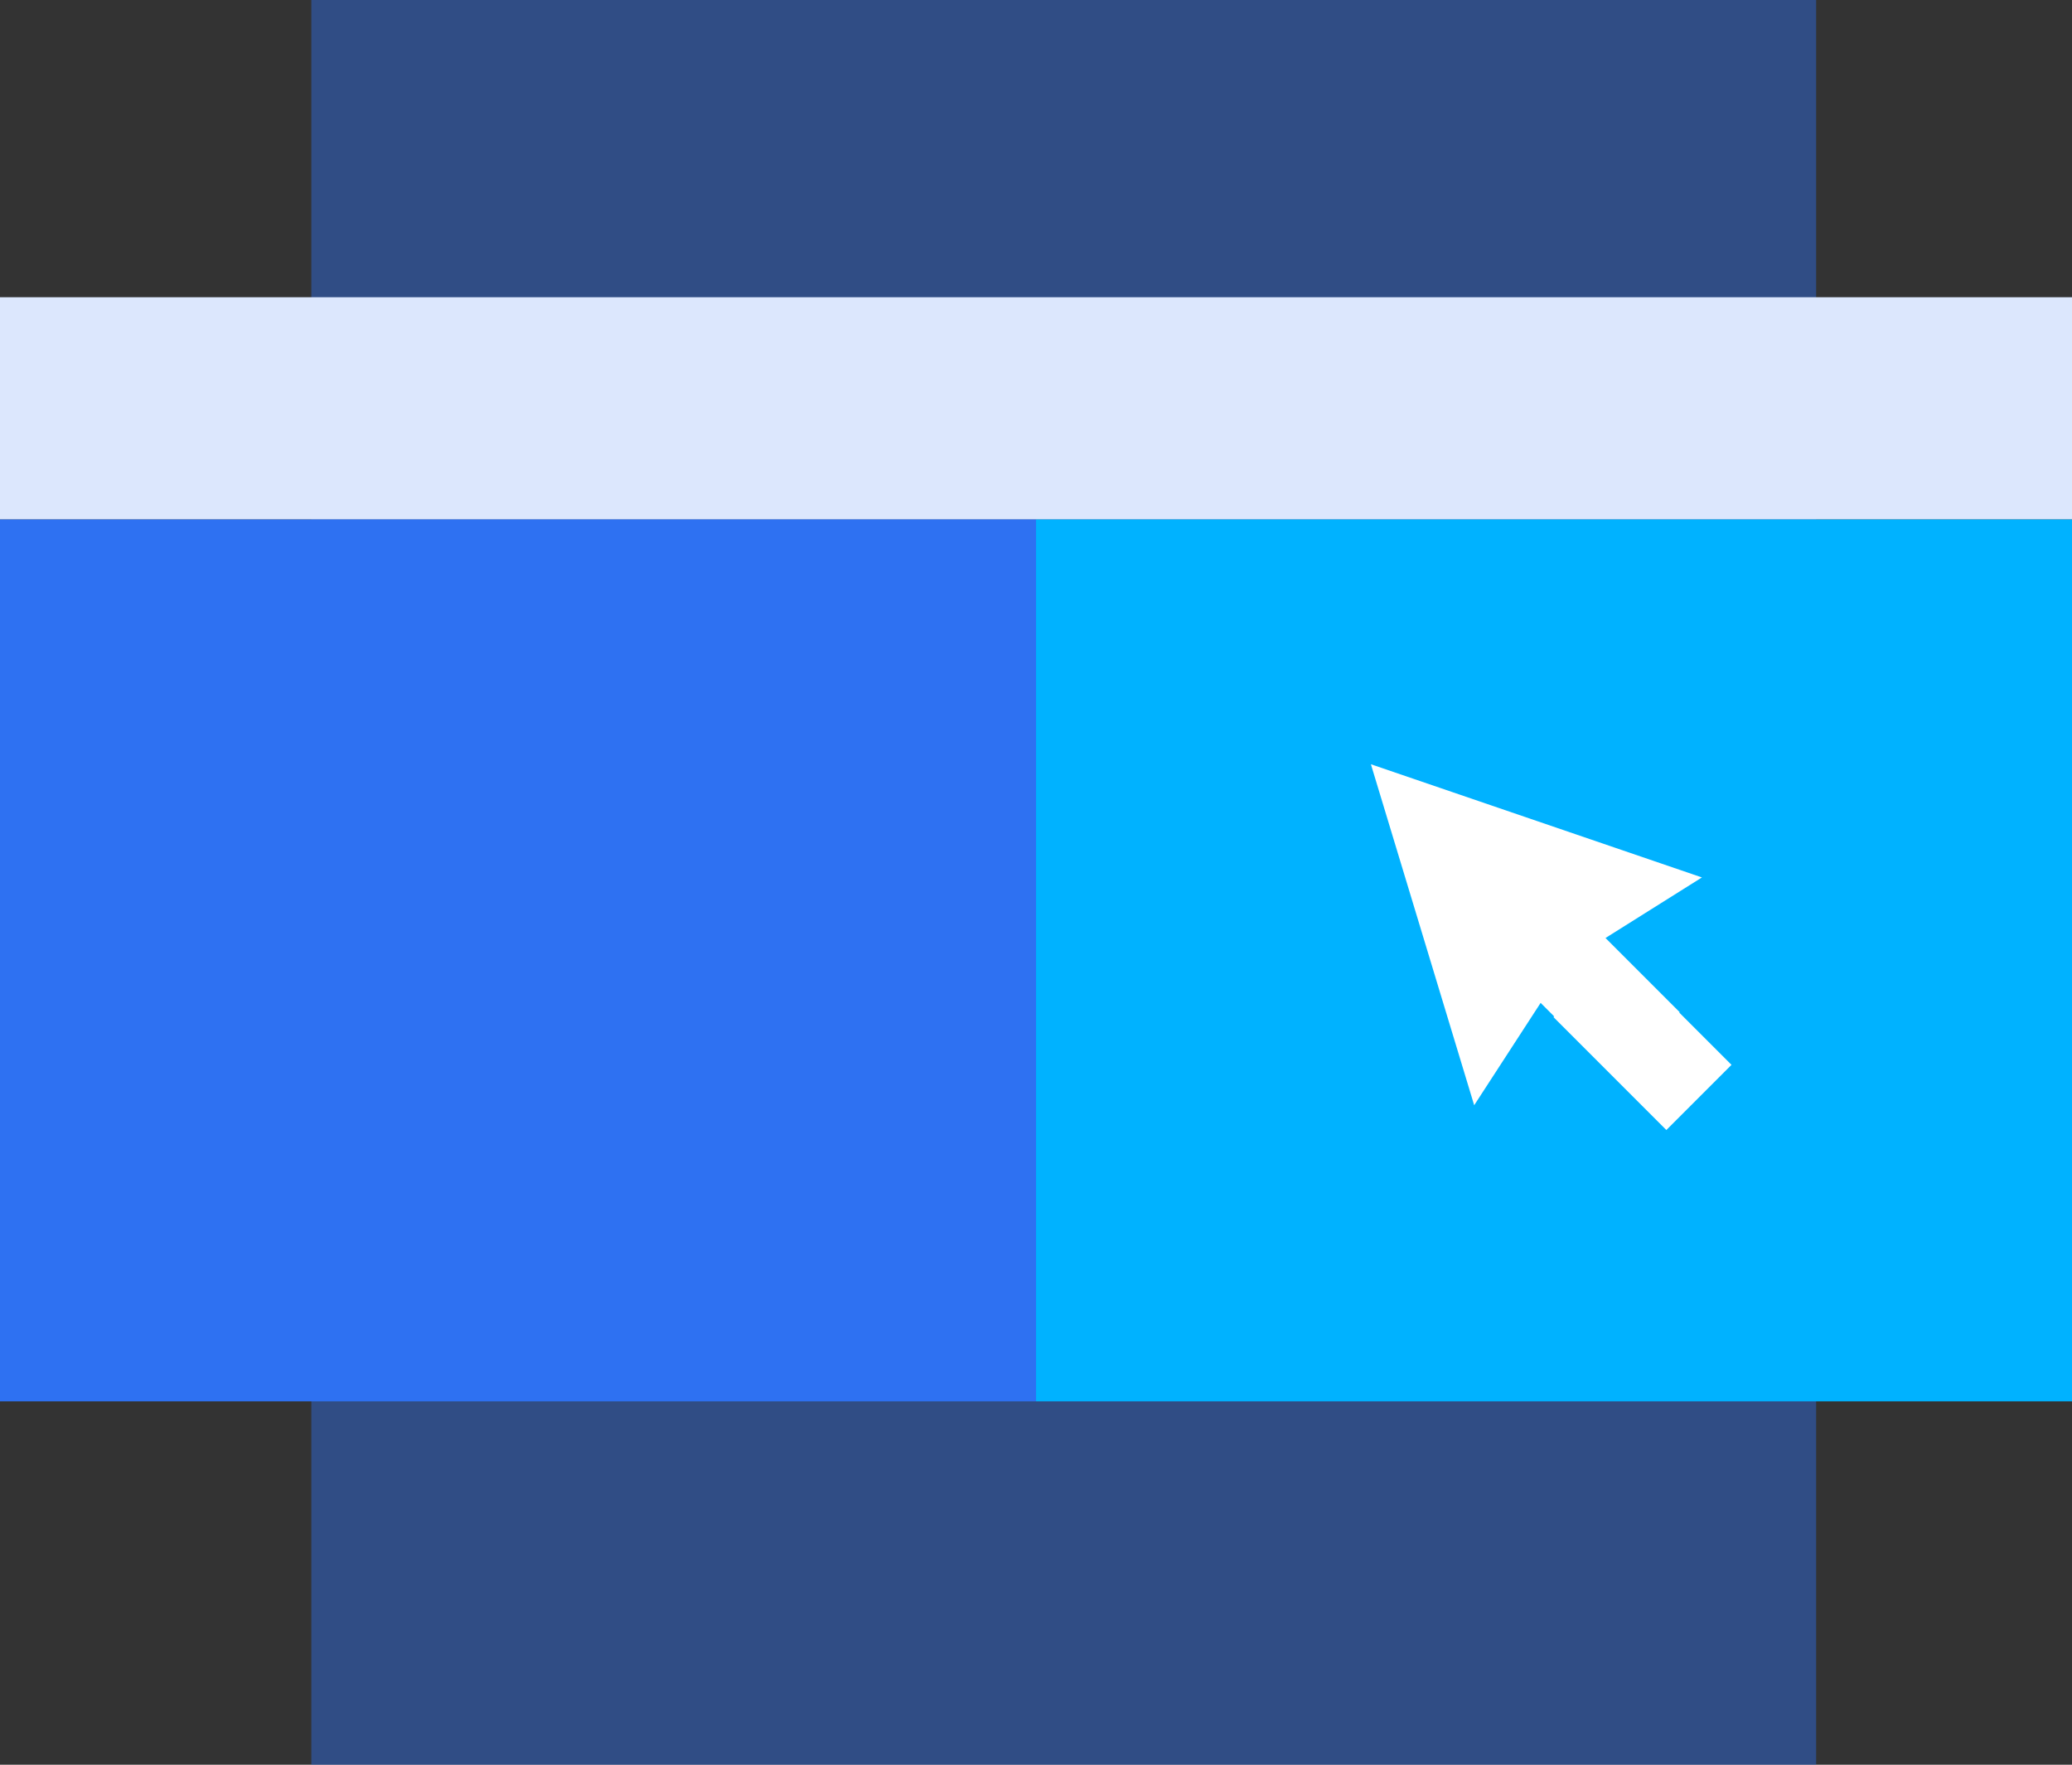 <svg xmlns="http://www.w3.org/2000/svg" width="39.931" height="34" viewBox="0 0 39.931 34">
  <rect x="0" y="0" width="39.931" height="34" fill="#333333" stroke="none"/>
  <g id="Group_138" data-name="Group 138" transform="translate(-404 -7479)">
    <g id="Group_136" data-name="Group 136" transform="translate(0 -1)">
      <rect id="Rectangle_63" data-name="Rectangle 63" width="29" height="34" transform="translate(410 7480)" fill="#2e70f3" opacity="0.429"/>
      <rect id="Rectangle_59" data-name="Rectangle 59" width="19.966" height="16.994" transform="translate(404 7490.005)" fill="#2e71f2"/>
      <rect id="Rectangle_62" data-name="Rectangle 62" width="19.966" height="16.994" transform="translate(423.966 7490.005)" fill="#00b2ff"/>
      <rect id="Rectangle_60" data-name="Rectangle 60" width="39.931" height="4.278" transform="translate(404 7485.727)" fill="#dce7fd"/>
      <path id="Union_5" data-name="Union 5" d="M2.281,9.009V5.933H2.3V5.564L0,6.053,3.238,0,6.207,6.053,4.068,5.564V7.586H4.057V9.009Z" transform="translate(428.13 7497.014) rotate(-45)" fill="#fff"/>
    </g>
  </g>
</svg>
